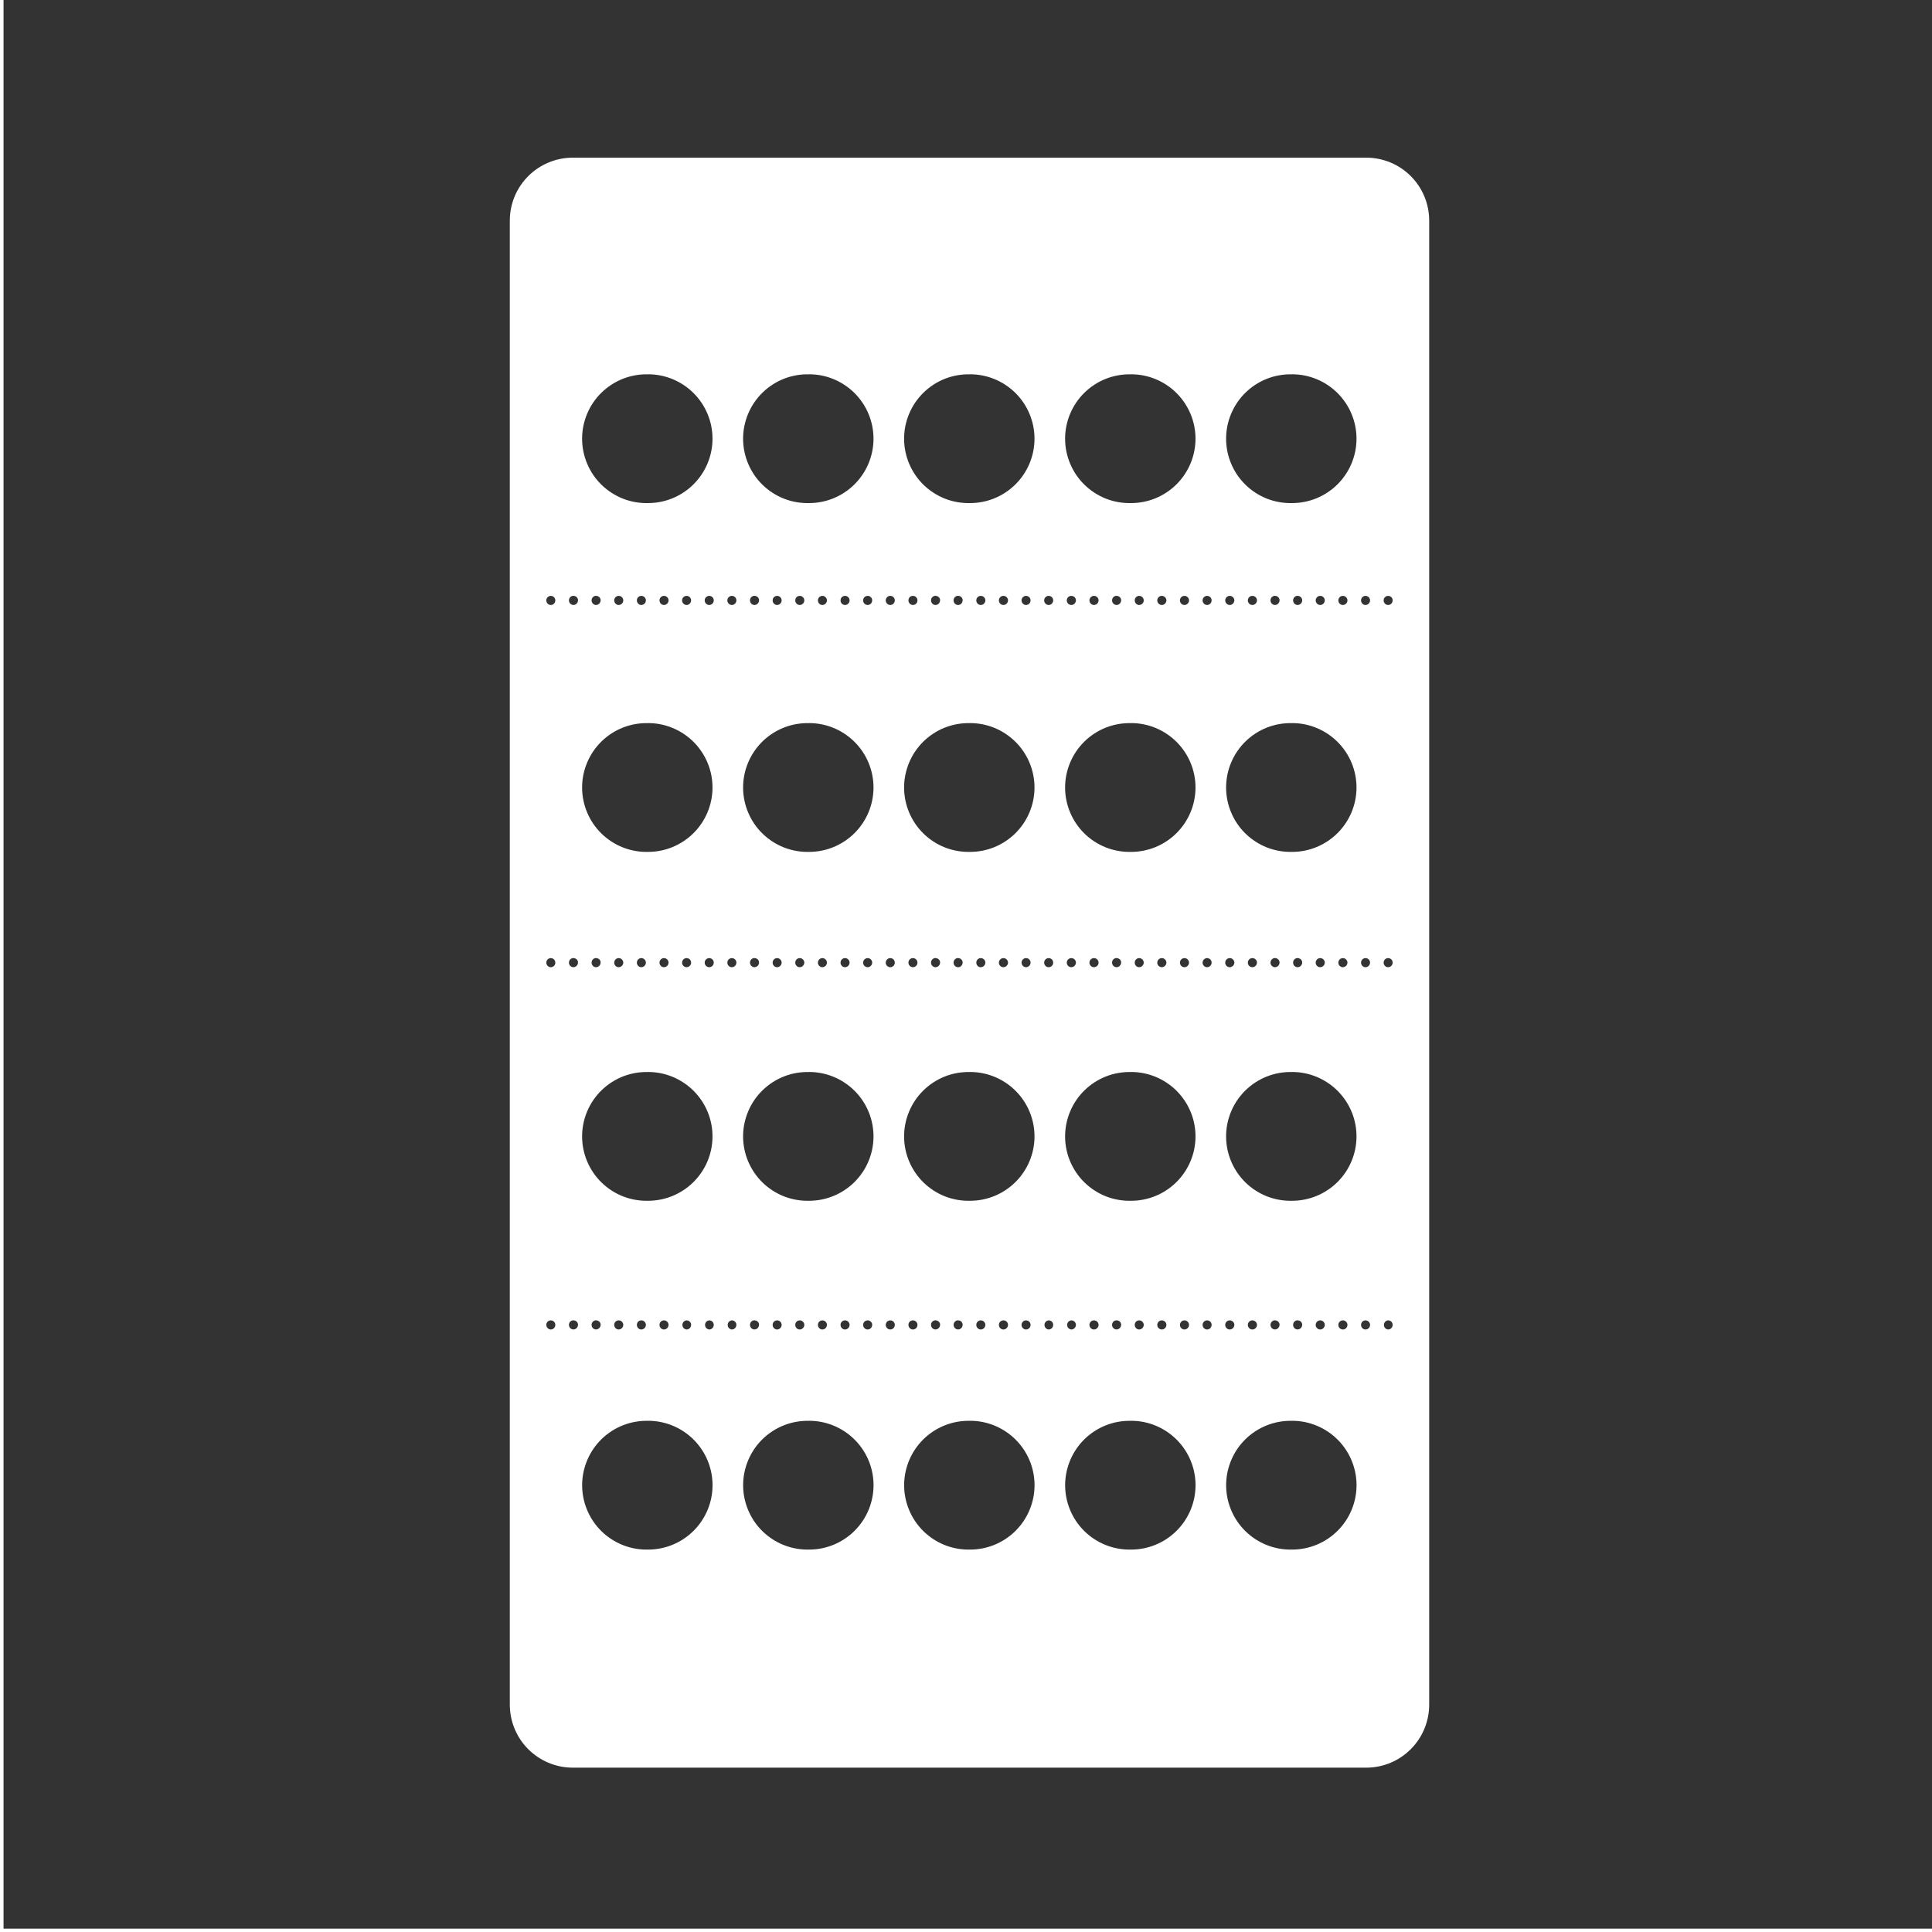 <svg width="48" height="48" viewBox="0 0 48 48" fill="none" xmlns="http://www.w3.org/2000/svg">
<path fill-rule="evenodd" clip-rule="evenodd" d="M0.088 -0.083V47.917H48.088V-0.083H0.088ZM14.235 3.917H33.94C34.81 3.917 35.508 4.616 35.508 5.485V42.347C35.508 43.217 34.809 43.917 33.94 43.917H14.235C13.365 43.917 12.666 43.217 12.666 42.347V5.485C12.666 4.616 13.366 3.917 14.235 3.917ZM16.102 9.3C15.889 9.295 15.676 9.332 15.477 9.41C15.279 9.488 15.098 9.605 14.945 9.754C14.792 9.903 14.671 10.081 14.588 10.278C14.505 10.475 14.462 10.686 14.462 10.899C14.462 11.113 14.505 11.324 14.588 11.521C14.671 11.718 14.792 11.896 14.945 12.045C15.098 12.194 15.279 12.311 15.477 12.389C15.676 12.467 15.889 12.504 16.102 12.499C16.526 12.499 16.933 12.33 17.233 12.03C17.533 11.73 17.702 11.323 17.702 10.899C17.702 10.475 17.533 10.068 17.233 9.768C16.933 9.468 16.526 9.299 16.102 9.299V9.3ZM20.102 9.3C19.889 9.295 19.676 9.332 19.477 9.41C19.279 9.488 19.098 9.605 18.945 9.754C18.792 9.903 18.671 10.081 18.588 10.278C18.505 10.475 18.462 10.686 18.462 10.899C18.462 11.113 18.505 11.324 18.588 11.521C18.671 11.718 18.792 11.896 18.945 12.045C19.098 12.194 19.279 12.311 19.477 12.389C19.676 12.467 19.889 12.504 20.102 12.499C20.526 12.499 20.933 12.33 21.233 12.03C21.533 11.73 21.702 11.323 21.702 10.899C21.702 10.475 21.533 10.068 21.233 9.768C20.933 9.468 20.526 9.299 20.102 9.299V9.3ZM24.102 9.3C23.889 9.295 23.676 9.332 23.477 9.41C23.279 9.488 23.098 9.605 22.945 9.754C22.792 9.903 22.671 10.081 22.588 10.278C22.505 10.475 22.462 10.686 22.462 10.899C22.462 11.113 22.505 11.324 22.588 11.521C22.671 11.718 22.792 11.896 22.945 12.045C23.098 12.194 23.279 12.311 23.477 12.389C23.676 12.467 23.889 12.504 24.102 12.499C24.526 12.499 24.933 12.33 25.233 12.03C25.533 11.73 25.702 11.323 25.702 10.899C25.702 10.475 25.533 10.068 25.233 9.768C24.933 9.468 24.526 9.299 24.102 9.299V9.3ZM28.102 9.3C27.889 9.295 27.676 9.332 27.477 9.41C27.279 9.488 27.098 9.605 26.945 9.754C26.792 9.903 26.671 10.081 26.588 10.278C26.505 10.475 26.462 10.686 26.462 10.899C26.462 11.113 26.505 11.324 26.588 11.521C26.671 11.718 26.792 11.896 26.945 12.045C27.098 12.194 27.279 12.311 27.477 12.389C27.676 12.467 27.889 12.504 28.102 12.499C28.526 12.499 28.933 12.33 29.233 12.03C29.533 11.73 29.702 11.323 29.702 10.899C29.702 10.475 29.533 10.068 29.233 9.768C28.933 9.468 28.526 9.299 28.102 9.299V9.3ZM32.102 9.3C31.889 9.295 31.676 9.332 31.477 9.41C31.279 9.488 31.098 9.605 30.945 9.754C30.792 9.903 30.671 10.081 30.588 10.278C30.505 10.475 30.462 10.686 30.462 10.899C30.462 11.113 30.505 11.324 30.588 11.521C30.671 11.718 30.792 11.896 30.945 12.045C31.098 12.194 31.279 12.311 31.477 12.389C31.676 12.467 31.889 12.504 32.102 12.499C32.526 12.499 32.933 12.33 33.233 12.03C33.533 11.73 33.702 11.323 33.702 10.899C33.702 10.475 33.533 10.068 33.233 9.768C32.933 9.468 32.526 9.299 32.102 9.299V9.3ZM14.247 14.802C14.217 14.803 14.188 14.815 14.167 14.836C14.146 14.858 14.135 14.887 14.135 14.917C14.135 14.978 14.185 15.03 14.247 15.031C14.277 15.03 14.305 15.018 14.326 14.997C14.348 14.976 14.36 14.947 14.36 14.917C14.361 14.911 14.361 14.904 14.36 14.898C14.355 14.871 14.342 14.847 14.321 14.83C14.3 14.813 14.274 14.804 14.247 14.804V14.802ZM14.809 14.802C14.794 14.802 14.78 14.805 14.766 14.811C14.752 14.817 14.74 14.826 14.73 14.836C14.719 14.847 14.711 14.86 14.706 14.874C14.7 14.887 14.698 14.902 14.698 14.917C14.698 14.979 14.748 15.031 14.809 15.031C14.839 15.03 14.867 15.018 14.888 14.997C14.909 14.976 14.921 14.947 14.922 14.917C14.922 14.911 14.922 14.904 14.922 14.898C14.918 14.871 14.904 14.847 14.883 14.83C14.862 14.813 14.836 14.804 14.809 14.804V14.802ZM18.745 14.802C18.715 14.803 18.686 14.815 18.665 14.836C18.644 14.858 18.633 14.887 18.633 14.917C18.633 14.978 18.683 15.03 18.745 15.031C18.775 15.03 18.803 15.018 18.824 14.997C18.846 14.976 18.858 14.947 18.858 14.917C18.859 14.911 18.859 14.904 18.858 14.898C18.854 14.871 18.84 14.847 18.819 14.83C18.798 14.813 18.772 14.804 18.745 14.804V14.802ZM23.243 14.802C23.213 14.803 23.184 14.815 23.163 14.836C23.142 14.858 23.131 14.887 23.131 14.917C23.131 14.978 23.181 15.03 23.243 15.031C23.273 15.03 23.301 15.018 23.322 14.997C23.343 14.976 23.355 14.947 23.356 14.917C23.357 14.911 23.357 14.904 23.356 14.898C23.352 14.871 23.338 14.847 23.317 14.83C23.296 14.813 23.27 14.804 23.243 14.804V14.802ZM23.805 14.802C23.775 14.802 23.745 14.814 23.724 14.835C23.703 14.857 23.691 14.886 23.691 14.916C23.691 14.947 23.703 14.976 23.724 14.998C23.745 15.019 23.775 15.031 23.805 15.031C23.866 15.031 23.915 14.978 23.916 14.917C23.917 14.911 23.917 14.904 23.916 14.898C23.912 14.872 23.899 14.848 23.879 14.83C23.858 14.813 23.833 14.804 23.806 14.804V14.802H23.805ZM27.741 14.802C27.711 14.803 27.682 14.815 27.661 14.836C27.64 14.858 27.629 14.887 27.629 14.917C27.629 14.978 27.679 15.03 27.741 15.031C27.771 15.03 27.799 15.018 27.82 14.997C27.841 14.976 27.854 14.947 27.854 14.917C27.855 14.911 27.855 14.904 27.854 14.898C27.849 14.871 27.836 14.847 27.815 14.83C27.794 14.813 27.768 14.804 27.741 14.804V14.802ZM31.676 14.802C31.646 14.803 31.618 14.815 31.597 14.837C31.576 14.858 31.565 14.887 31.565 14.917C31.565 14.978 31.615 15.03 31.676 15.031C31.706 15.03 31.735 15.018 31.756 14.997C31.777 14.976 31.79 14.947 31.79 14.917C31.791 14.911 31.791 14.904 31.79 14.898C31.785 14.871 31.771 14.847 31.75 14.83C31.73 14.812 31.703 14.803 31.676 14.804V14.802ZM32.239 14.802C32.224 14.802 32.209 14.805 32.196 14.811C32.182 14.817 32.169 14.825 32.159 14.836C32.149 14.847 32.14 14.86 32.135 14.873C32.129 14.887 32.127 14.902 32.127 14.917C32.127 14.979 32.177 15.031 32.239 15.031C32.269 15.03 32.297 15.018 32.318 14.997C32.34 14.976 32.352 14.947 32.352 14.917C32.353 14.911 32.353 14.904 32.352 14.898C32.347 14.871 32.334 14.847 32.313 14.83C32.292 14.813 32.266 14.804 32.239 14.804V14.802ZM13.684 14.804C13.669 14.804 13.655 14.807 13.641 14.813C13.628 14.819 13.615 14.827 13.605 14.838C13.595 14.848 13.587 14.86 13.581 14.874C13.576 14.888 13.573 14.902 13.573 14.917C13.573 14.978 13.623 15.03 13.684 15.031C13.714 15.031 13.743 15.019 13.764 14.997C13.785 14.976 13.797 14.947 13.797 14.917C13.797 14.887 13.785 14.858 13.764 14.837C13.743 14.816 13.714 14.804 13.684 14.804ZM15.372 14.804C15.357 14.804 15.342 14.807 15.329 14.812C15.315 14.818 15.303 14.826 15.292 14.837C15.282 14.847 15.274 14.86 15.268 14.874C15.262 14.887 15.26 14.902 15.26 14.917C15.26 14.979 15.31 15.031 15.372 15.031C15.402 15.03 15.43 15.018 15.451 14.997C15.473 14.976 15.485 14.947 15.485 14.917V14.91C15.483 14.881 15.47 14.854 15.449 14.835C15.428 14.815 15.401 14.804 15.372 14.804ZM15.934 14.804C15.919 14.804 15.905 14.807 15.891 14.813C15.877 14.818 15.865 14.827 15.855 14.837C15.845 14.848 15.836 14.86 15.831 14.874C15.825 14.888 15.823 14.902 15.823 14.917C15.823 14.979 15.873 15.031 15.934 15.031C15.964 15.03 15.992 15.018 16.013 14.997C16.035 14.976 16.047 14.947 16.047 14.917V14.91C16.045 14.881 16.032 14.854 16.011 14.835C15.99 14.815 15.963 14.804 15.934 14.804ZM16.497 14.804C16.482 14.804 16.468 14.807 16.454 14.812C16.44 14.818 16.428 14.826 16.417 14.837C16.407 14.847 16.398 14.86 16.393 14.874C16.387 14.887 16.385 14.902 16.385 14.917C16.385 14.979 16.435 15.031 16.497 15.031C16.527 15.03 16.555 15.018 16.576 14.997C16.598 14.976 16.61 14.947 16.61 14.917V14.91C16.608 14.881 16.595 14.854 16.574 14.835C16.553 14.815 16.526 14.804 16.497 14.804ZM17.057 14.804C17.042 14.804 17.028 14.807 17.014 14.813C17.001 14.819 16.988 14.827 16.978 14.838C16.968 14.848 16.96 14.86 16.954 14.874C16.949 14.888 16.946 14.902 16.946 14.917C16.946 14.978 16.996 15.03 17.057 15.031C17.087 15.031 17.116 15.019 17.137 14.997C17.158 14.976 17.17 14.947 17.17 14.917V14.91C17.169 14.881 17.156 14.854 17.135 14.834C17.114 14.815 17.086 14.804 17.057 14.804ZM17.62 14.804C17.605 14.804 17.591 14.807 17.577 14.813C17.563 14.818 17.551 14.827 17.541 14.837C17.53 14.848 17.522 14.86 17.516 14.874C17.511 14.887 17.508 14.902 17.508 14.917C17.508 14.978 17.558 15.03 17.62 15.031C17.65 15.031 17.679 15.019 17.7 14.997C17.721 14.976 17.733 14.947 17.733 14.917V14.91C17.732 14.881 17.719 14.854 17.698 14.834C17.677 14.815 17.649 14.804 17.62 14.804ZM18.182 14.804C18.167 14.804 18.153 14.807 18.139 14.813C18.126 14.819 18.113 14.827 18.103 14.838C18.093 14.848 18.085 14.86 18.079 14.874C18.074 14.888 18.071 14.902 18.071 14.917C18.071 14.978 18.121 15.03 18.182 15.031C18.212 15.031 18.241 15.019 18.262 14.997C18.283 14.976 18.295 14.947 18.295 14.917V14.91C18.294 14.881 18.281 14.854 18.26 14.834C18.239 14.815 18.211 14.804 18.182 14.804ZM19.307 14.804C19.292 14.804 19.278 14.807 19.264 14.813C19.25 14.818 19.238 14.827 19.228 14.837C19.218 14.848 19.209 14.86 19.204 14.874C19.198 14.888 19.196 14.902 19.196 14.917C19.196 14.979 19.246 15.031 19.307 15.031C19.337 15.03 19.365 15.018 19.386 14.997C19.407 14.976 19.419 14.947 19.42 14.917V14.91C19.418 14.881 19.405 14.854 19.384 14.835C19.363 14.815 19.336 14.804 19.307 14.804ZM19.87 14.804C19.855 14.804 19.84 14.807 19.827 14.812C19.813 14.818 19.801 14.826 19.79 14.837C19.78 14.847 19.771 14.86 19.766 14.874C19.761 14.887 19.758 14.902 19.758 14.917C19.758 14.979 19.808 15.031 19.87 15.031C19.9 15.03 19.928 15.018 19.949 14.997C19.971 14.976 19.983 14.947 19.983 14.917V14.91C19.981 14.881 19.968 14.854 19.947 14.835C19.926 14.815 19.899 14.804 19.87 14.804ZM20.432 14.804C20.417 14.804 20.403 14.807 20.389 14.813C20.375 14.818 20.363 14.827 20.353 14.837C20.343 14.848 20.334 14.86 20.329 14.874C20.323 14.888 20.321 14.902 20.321 14.917C20.321 14.979 20.371 15.031 20.432 15.031C20.462 15.03 20.49 15.018 20.511 14.997C20.532 14.976 20.544 14.947 20.545 14.917V14.91C20.543 14.881 20.53 14.854 20.509 14.835C20.488 14.815 20.461 14.804 20.432 14.804ZM20.995 14.804C20.98 14.804 20.965 14.807 20.952 14.812C20.938 14.818 20.926 14.826 20.915 14.837C20.905 14.847 20.896 14.86 20.891 14.874C20.886 14.887 20.883 14.902 20.883 14.917C20.883 14.979 20.933 15.031 20.995 15.031C21.025 15.03 21.053 15.018 21.074 14.997C21.096 14.976 21.108 14.947 21.108 14.917V14.91C21.106 14.881 21.093 14.854 21.072 14.835C21.051 14.815 21.024 14.804 20.995 14.804ZM21.555 14.804C21.525 14.805 21.497 14.817 21.476 14.838C21.456 14.859 21.444 14.887 21.444 14.917C21.444 14.978 21.494 15.03 21.555 15.031C21.57 15.031 21.585 15.028 21.599 15.022C21.613 15.017 21.625 15.008 21.636 14.998C21.646 14.987 21.655 14.974 21.66 14.961C21.666 14.947 21.669 14.932 21.669 14.917V14.91C21.668 14.881 21.655 14.854 21.633 14.834C21.612 14.814 21.584 14.803 21.555 14.804ZM22.118 14.804C22.088 14.804 22.06 14.816 22.039 14.837C22.018 14.859 22.006 14.887 22.006 14.917C22.006 14.978 22.056 15.03 22.118 15.031C22.148 15.031 22.177 15.019 22.198 14.997C22.219 14.976 22.231 14.947 22.231 14.917V14.91C22.23 14.881 22.217 14.854 22.196 14.834C22.175 14.815 22.147 14.804 22.118 14.804ZM22.68 14.804C22.665 14.804 22.651 14.807 22.637 14.813C22.624 14.818 22.611 14.827 22.601 14.837C22.591 14.848 22.583 14.86 22.578 14.874C22.572 14.888 22.57 14.902 22.57 14.917C22.571 14.978 22.619 15.03 22.68 15.031C22.71 15.031 22.739 15.019 22.761 14.998C22.782 14.976 22.794 14.947 22.794 14.917C22.794 14.902 22.791 14.887 22.785 14.873C22.78 14.86 22.771 14.847 22.761 14.837C22.75 14.826 22.737 14.818 22.724 14.812C22.71 14.807 22.695 14.804 22.68 14.804ZM24.368 14.804C24.353 14.804 24.338 14.807 24.325 14.812C24.311 14.818 24.299 14.826 24.288 14.837C24.278 14.847 24.27 14.86 24.264 14.874C24.259 14.887 24.256 14.902 24.256 14.917C24.256 14.979 24.306 15.031 24.368 15.031C24.398 15.03 24.426 15.018 24.447 14.997C24.468 14.976 24.48 14.947 24.481 14.917V14.91C24.479 14.881 24.466 14.854 24.445 14.835C24.424 14.815 24.397 14.804 24.368 14.804ZM24.93 14.804C24.9 14.804 24.871 14.816 24.85 14.837C24.829 14.858 24.817 14.887 24.817 14.917C24.817 14.979 24.868 15.031 24.93 15.031C24.96 15.03 24.989 15.018 25.01 14.997C25.031 14.976 25.044 14.947 25.044 14.917V14.91C25.042 14.881 25.029 14.854 25.008 14.835C24.987 14.815 24.959 14.804 24.93 14.804ZM25.49 14.804C25.46 14.805 25.432 14.817 25.412 14.838C25.391 14.859 25.38 14.887 25.38 14.917C25.38 14.978 25.43 15.03 25.49 15.031C25.52 15.031 25.549 15.019 25.571 14.998C25.592 14.976 25.604 14.947 25.604 14.917V14.91C25.602 14.881 25.59 14.854 25.569 14.834C25.548 14.815 25.52 14.804 25.491 14.804H25.49ZM26.053 14.804C26.038 14.804 26.024 14.807 26.01 14.813C25.997 14.819 25.984 14.827 25.974 14.838C25.964 14.848 25.956 14.86 25.95 14.874C25.945 14.888 25.942 14.902 25.942 14.917C25.942 14.978 25.992 15.03 26.053 15.031C26.083 15.031 26.112 15.019 26.133 14.997C26.154 14.976 26.166 14.947 26.166 14.917V14.91C26.165 14.881 26.152 14.854 26.131 14.834C26.11 14.815 26.082 14.804 26.053 14.804ZM26.616 14.804C26.601 14.804 26.587 14.807 26.573 14.813C26.559 14.818 26.547 14.827 26.537 14.837C26.526 14.848 26.518 14.86 26.512 14.874C26.507 14.887 26.504 14.902 26.504 14.917C26.504 14.978 26.554 15.03 26.616 15.031C26.646 15.031 26.675 15.019 26.697 14.997C26.718 14.976 26.73 14.947 26.731 14.917V14.91C26.729 14.881 26.716 14.854 26.695 14.834C26.673 14.815 26.645 14.804 26.616 14.804ZM27.178 14.804C27.163 14.804 27.149 14.807 27.135 14.813C27.122 14.819 27.109 14.827 27.099 14.838C27.089 14.848 27.081 14.86 27.075 14.874C27.07 14.888 27.067 14.902 27.067 14.917C27.067 14.978 27.117 15.03 27.178 15.031C27.208 15.031 27.238 15.019 27.259 14.998C27.281 14.976 27.294 14.947 27.294 14.917C27.294 14.902 27.291 14.887 27.285 14.873C27.279 14.859 27.27 14.847 27.26 14.836C27.249 14.826 27.236 14.818 27.222 14.812C27.208 14.806 27.193 14.804 27.178 14.804ZM28.303 14.804C28.288 14.804 28.274 14.807 28.26 14.813C28.247 14.818 28.234 14.827 28.224 14.837C28.213 14.848 28.205 14.86 28.2 14.874C28.194 14.888 28.192 14.902 28.192 14.917C28.192 14.979 28.242 15.031 28.303 15.031C28.333 15.03 28.361 15.018 28.382 14.997C28.404 14.976 28.416 14.947 28.416 14.917V14.91C28.414 14.881 28.401 14.854 28.38 14.835C28.359 14.815 28.332 14.804 28.303 14.804ZM28.866 14.804C28.851 14.804 28.836 14.807 28.823 14.812C28.809 14.818 28.796 14.826 28.785 14.837C28.775 14.847 28.767 14.86 28.761 14.873C28.755 14.887 28.752 14.902 28.752 14.917C28.752 14.979 28.804 15.031 28.866 15.031C28.896 15.03 28.924 15.018 28.945 14.997C28.966 14.976 28.979 14.947 28.979 14.917V14.91C28.977 14.881 28.964 14.854 28.943 14.835C28.922 14.815 28.895 14.804 28.866 14.804ZM29.428 14.804C29.398 14.804 29.369 14.816 29.348 14.837C29.327 14.858 29.315 14.887 29.315 14.917C29.315 14.979 29.366 15.031 29.428 15.031C29.458 15.03 29.486 15.018 29.507 14.997C29.529 14.976 29.541 14.947 29.541 14.917V14.91C29.539 14.881 29.526 14.854 29.505 14.835C29.484 14.815 29.457 14.804 29.428 14.804ZM29.988 14.804C29.959 14.805 29.931 14.817 29.91 14.838C29.89 14.859 29.878 14.887 29.878 14.917C29.878 14.978 29.928 15.03 29.988 15.031C30.018 15.031 30.047 15.019 30.069 14.998C30.09 14.976 30.102 14.947 30.102 14.917V14.91C30.101 14.881 30.088 14.854 30.067 14.834C30.046 14.815 30.018 14.804 29.989 14.804H29.988ZM30.551 14.804C30.521 14.805 30.493 14.817 30.472 14.838C30.452 14.859 30.44 14.887 30.44 14.917C30.44 14.978 30.49 15.03 30.551 15.031C30.581 15.031 30.611 15.019 30.632 14.998C30.654 14.976 30.666 14.947 30.667 14.917V14.91C30.665 14.881 30.652 14.854 30.63 14.834C30.609 14.814 30.58 14.803 30.551 14.804ZM31.114 14.804C31.084 14.804 31.056 14.816 31.035 14.837C31.014 14.859 31.002 14.887 31.002 14.917C31.002 14.978 31.052 15.03 31.114 15.031C31.144 15.031 31.173 15.019 31.195 14.997C31.216 14.976 31.229 14.947 31.229 14.917V14.91C31.227 14.881 31.214 14.854 31.193 14.834C31.171 14.815 31.143 14.804 31.114 14.804ZM32.801 14.804C32.771 14.804 32.742 14.816 32.721 14.837C32.7 14.858 32.688 14.887 32.688 14.917C32.688 14.979 32.739 15.031 32.801 15.031C32.831 15.03 32.859 15.018 32.88 14.997C32.901 14.976 32.913 14.947 32.914 14.917V14.91C32.912 14.881 32.899 14.854 32.878 14.835C32.857 14.815 32.83 14.804 32.801 14.804ZM33.364 14.804C33.334 14.804 33.305 14.816 33.284 14.837C33.263 14.858 33.251 14.887 33.251 14.917C33.251 14.979 33.301 15.031 33.364 15.031C33.394 15.03 33.422 15.018 33.443 14.997C33.465 14.976 33.477 14.947 33.477 14.917V14.91C33.475 14.881 33.462 14.854 33.441 14.835C33.42 14.815 33.393 14.804 33.364 14.804ZM33.926 14.804C33.911 14.804 33.897 14.807 33.883 14.813C33.87 14.818 33.857 14.827 33.847 14.837C33.837 14.848 33.828 14.86 33.823 14.874C33.817 14.888 33.815 14.902 33.815 14.917C33.815 14.979 33.865 15.031 33.926 15.031C33.956 15.03 33.984 15.018 34.005 14.997C34.026 14.976 34.038 14.947 34.039 14.917V14.91C34.037 14.881 34.024 14.854 34.003 14.835C33.982 14.815 33.955 14.804 33.926 14.804ZM34.486 14.804C34.456 14.805 34.428 14.817 34.408 14.838C34.387 14.859 34.376 14.887 34.376 14.917C34.376 14.978 34.426 15.03 34.486 15.031C34.516 15.031 34.545 15.019 34.567 14.998C34.588 14.976 34.6 14.947 34.6 14.917V14.91C34.599 14.881 34.586 14.854 34.565 14.834C34.544 14.815 34.516 14.804 34.487 14.804H34.486ZM16.102 17.966C15.889 17.961 15.676 17.998 15.477 18.076C15.279 18.154 15.098 18.271 14.945 18.42C14.792 18.569 14.671 18.747 14.588 18.944C14.505 19.141 14.462 19.352 14.462 19.566C14.462 19.779 14.505 19.99 14.588 20.187C14.671 20.384 14.792 20.562 14.945 20.711C15.098 20.86 15.279 20.977 15.477 21.055C15.676 21.133 15.889 21.17 16.102 21.165C16.526 21.165 16.933 20.996 17.233 20.696C17.533 20.396 17.702 19.989 17.702 19.565C17.702 19.141 17.533 18.734 17.233 18.434C16.933 18.134 16.526 17.965 16.102 17.965V17.966ZM20.102 17.966C19.889 17.961 19.676 17.998 19.477 18.076C19.279 18.154 19.098 18.271 18.945 18.42C18.792 18.569 18.671 18.747 18.588 18.944C18.505 19.141 18.462 19.352 18.462 19.566C18.462 19.779 18.505 19.99 18.588 20.187C18.671 20.384 18.792 20.562 18.945 20.711C19.098 20.86 19.279 20.977 19.477 21.055C19.676 21.133 19.889 21.17 20.102 21.165C20.526 21.165 20.933 20.996 21.233 20.696C21.533 20.396 21.702 19.989 21.702 19.565C21.702 19.141 21.533 18.734 21.233 18.434C20.933 18.134 20.526 17.965 20.102 17.965V17.966ZM24.102 17.966C23.889 17.961 23.676 17.998 23.477 18.076C23.279 18.154 23.098 18.271 22.945 18.42C22.792 18.569 22.671 18.747 22.588 18.944C22.505 19.141 22.462 19.352 22.462 19.566C22.462 19.779 22.505 19.99 22.588 20.187C22.671 20.384 22.792 20.562 22.945 20.711C23.098 20.86 23.279 20.977 23.477 21.055C23.676 21.133 23.889 21.17 24.102 21.165C24.526 21.165 24.933 20.996 25.233 20.696C25.533 20.396 25.702 19.989 25.702 19.565C25.702 19.141 25.533 18.734 25.233 18.434C24.933 18.134 24.526 17.965 24.102 17.965V17.966ZM28.102 17.966C27.889 17.961 27.676 17.998 27.477 18.076C27.279 18.154 27.098 18.271 26.945 18.42C26.792 18.569 26.671 18.747 26.588 18.944C26.505 19.141 26.462 19.352 26.462 19.566C26.462 19.779 26.505 19.99 26.588 20.187C26.671 20.384 26.792 20.562 26.945 20.711C27.098 20.86 27.279 20.977 27.477 21.055C27.676 21.133 27.889 21.17 28.102 21.165C28.526 21.165 28.933 20.996 29.233 20.696C29.533 20.396 29.702 19.989 29.702 19.565C29.702 19.141 29.533 18.734 29.233 18.434C28.933 18.134 28.526 17.965 28.102 17.965V17.966ZM32.102 17.966C31.889 17.961 31.676 17.998 31.477 18.076C31.279 18.154 31.098 18.271 30.945 18.42C30.792 18.569 30.671 18.747 30.588 18.944C30.505 19.141 30.462 19.352 30.462 19.566C30.462 19.779 30.505 19.99 30.588 20.187C30.671 20.384 30.792 20.562 30.945 20.711C31.098 20.86 31.279 20.977 31.477 21.055C31.676 21.133 31.889 21.17 32.102 21.165C32.526 21.165 32.933 20.996 33.233 20.696C33.533 20.396 33.702 19.989 33.702 19.565C33.702 19.141 33.533 18.734 33.233 18.434C32.933 18.134 32.526 17.965 32.102 17.965V17.966ZM14.247 23.802C14.217 23.802 14.188 23.815 14.167 23.836C14.146 23.858 14.135 23.887 14.135 23.917C14.135 23.978 14.185 24.03 14.247 24.03C14.277 24.029 14.305 24.017 14.326 23.996C14.347 23.975 14.359 23.947 14.36 23.917C14.361 23.911 14.361 23.904 14.36 23.898C14.355 23.871 14.342 23.847 14.321 23.83C14.3 23.813 14.274 23.804 14.247 23.804V23.802ZM14.809 23.802C14.794 23.802 14.78 23.805 14.766 23.811C14.752 23.817 14.74 23.826 14.73 23.837C14.719 23.847 14.711 23.86 14.706 23.874C14.7 23.887 14.698 23.902 14.698 23.917C14.698 23.979 14.748 24.031 14.809 24.03C14.839 24.029 14.867 24.017 14.888 23.996C14.909 23.975 14.921 23.947 14.922 23.917C14.922 23.911 14.922 23.904 14.922 23.898C14.918 23.871 14.904 23.847 14.883 23.83C14.862 23.813 14.836 23.804 14.809 23.804V23.802ZM18.745 23.802C18.715 23.802 18.686 23.815 18.665 23.836C18.644 23.858 18.633 23.887 18.633 23.917C18.633 23.978 18.683 24.03 18.745 24.03C18.775 24.029 18.803 24.017 18.824 23.996C18.845 23.975 18.857 23.947 18.858 23.917C18.859 23.911 18.859 23.904 18.858 23.898C18.854 23.871 18.84 23.847 18.819 23.83C18.798 23.813 18.772 23.804 18.745 23.804V23.802ZM23.243 23.802C23.213 23.802 23.184 23.815 23.163 23.836C23.142 23.858 23.131 23.887 23.131 23.917C23.131 23.978 23.181 24.03 23.243 24.03C23.273 24.029 23.301 24.017 23.322 23.996C23.343 23.975 23.355 23.947 23.356 23.917C23.357 23.911 23.357 23.904 23.356 23.898C23.352 23.871 23.338 23.847 23.317 23.83C23.296 23.813 23.27 23.804 23.243 23.804V23.802ZM23.805 23.802C23.775 23.802 23.745 23.814 23.724 23.835C23.703 23.857 23.691 23.886 23.691 23.916C23.691 23.947 23.703 23.976 23.724 23.997C23.745 24.019 23.775 24.031 23.805 24.031C23.866 24.031 23.915 23.978 23.916 23.917C23.917 23.911 23.917 23.904 23.916 23.898C23.912 23.872 23.899 23.848 23.878 23.831C23.858 23.813 23.833 23.804 23.806 23.804V23.802H23.805ZM27.741 23.802C27.711 23.802 27.682 23.815 27.661 23.836C27.64 23.858 27.629 23.887 27.629 23.917C27.629 23.978 27.679 24.03 27.741 24.03C27.771 24.029 27.799 24.017 27.82 23.996C27.841 23.975 27.853 23.947 27.854 23.917C27.855 23.911 27.855 23.904 27.854 23.898C27.849 23.871 27.836 23.847 27.815 23.83C27.794 23.813 27.768 23.804 27.741 23.804V23.802ZM31.676 23.802C31.646 23.803 31.618 23.815 31.597 23.837C31.576 23.858 31.565 23.887 31.565 23.917C31.565 23.978 31.615 24.03 31.676 24.03C31.706 24.029 31.735 24.017 31.756 23.996C31.777 23.975 31.789 23.947 31.79 23.917C31.791 23.911 31.791 23.904 31.79 23.898C31.785 23.871 31.771 23.847 31.75 23.83C31.73 23.812 31.703 23.803 31.676 23.804V23.802ZM32.239 23.802C32.224 23.802 32.209 23.805 32.196 23.811C32.182 23.817 32.169 23.826 32.159 23.836C32.149 23.847 32.14 23.86 32.135 23.873C32.129 23.887 32.127 23.902 32.127 23.917C32.127 23.979 32.177 24.031 32.239 24.03C32.269 24.029 32.297 24.017 32.318 23.996C32.339 23.975 32.351 23.947 32.352 23.917C32.353 23.911 32.353 23.904 32.352 23.898C32.347 23.871 32.334 23.847 32.313 23.83C32.292 23.813 32.266 23.804 32.239 23.804V23.802ZM13.684 23.804C13.669 23.804 13.655 23.807 13.641 23.813C13.628 23.819 13.615 23.827 13.605 23.837C13.595 23.848 13.587 23.86 13.581 23.874C13.576 23.888 13.573 23.902 13.573 23.917C13.573 23.978 13.623 24.03 13.684 24.03C13.714 24.03 13.742 24.018 13.764 23.997C13.785 23.976 13.797 23.947 13.797 23.917C13.797 23.887 13.785 23.858 13.764 23.837C13.743 23.816 13.714 23.804 13.684 23.804ZM15.372 23.804C15.357 23.804 15.342 23.807 15.329 23.812C15.315 23.818 15.303 23.826 15.292 23.837C15.282 23.847 15.274 23.86 15.268 23.874C15.262 23.887 15.26 23.902 15.26 23.917C15.26 23.979 15.31 24.031 15.372 24.03C15.402 24.029 15.43 24.017 15.451 23.996C15.472 23.975 15.484 23.947 15.485 23.917V23.91C15.483 23.881 15.47 23.855 15.449 23.835C15.428 23.815 15.401 23.804 15.372 23.804ZM15.934 23.804C15.919 23.804 15.905 23.807 15.891 23.813C15.877 23.818 15.865 23.827 15.855 23.837C15.845 23.848 15.836 23.86 15.831 23.874C15.825 23.888 15.823 23.902 15.823 23.917C15.823 23.979 15.873 24.031 15.934 24.03C15.964 24.029 15.992 24.017 16.013 23.996C16.034 23.975 16.046 23.947 16.047 23.917V23.91C16.045 23.881 16.032 23.855 16.011 23.835C15.99 23.815 15.963 23.804 15.934 23.804ZM16.497 23.804C16.482 23.804 16.468 23.807 16.454 23.812C16.44 23.818 16.428 23.826 16.417 23.837C16.407 23.847 16.398 23.86 16.393 23.874C16.387 23.887 16.385 23.902 16.385 23.917C16.385 23.979 16.435 24.031 16.497 24.03C16.527 24.029 16.555 24.017 16.576 23.996C16.597 23.975 16.609 23.947 16.61 23.917V23.91C16.608 23.881 16.595 23.855 16.574 23.835C16.553 23.815 16.526 23.804 16.497 23.804ZM17.057 23.804C17.042 23.804 17.028 23.807 17.014 23.813C17.001 23.819 16.988 23.827 16.978 23.837C16.968 23.848 16.96 23.86 16.954 23.874C16.949 23.888 16.946 23.902 16.946 23.917C16.946 23.978 16.996 24.03 17.057 24.03C17.087 24.03 17.116 24.018 17.137 23.997C17.158 23.976 17.17 23.947 17.17 23.917V23.91C17.169 23.881 17.156 23.854 17.135 23.834C17.114 23.815 17.086 23.804 17.057 23.804ZM17.62 23.804C17.605 23.804 17.591 23.807 17.577 23.813C17.563 23.818 17.551 23.827 17.541 23.837C17.53 23.848 17.522 23.86 17.516 23.874C17.511 23.887 17.508 23.902 17.508 23.917C17.508 23.978 17.558 24.03 17.62 24.03C17.65 24.03 17.678 24.018 17.7 23.997C17.721 23.976 17.733 23.947 17.733 23.917V23.91C17.732 23.881 17.719 23.854 17.698 23.834C17.677 23.815 17.649 23.804 17.62 23.804ZM18.182 23.804C18.167 23.804 18.153 23.807 18.139 23.813C18.126 23.819 18.113 23.827 18.103 23.837C18.093 23.848 18.085 23.86 18.079 23.874C18.074 23.888 18.071 23.902 18.071 23.917C18.071 23.978 18.121 24.03 18.182 24.03C18.212 24.03 18.241 24.018 18.262 23.997C18.283 23.976 18.295 23.947 18.295 23.917V23.91C18.294 23.881 18.281 23.854 18.26 23.834C18.239 23.815 18.211 23.804 18.182 23.804ZM19.307 23.804C19.292 23.804 19.278 23.807 19.264 23.813C19.25 23.818 19.238 23.827 19.228 23.837C19.218 23.848 19.209 23.86 19.204 23.874C19.198 23.888 19.196 23.902 19.196 23.917C19.196 23.979 19.246 24.031 19.307 24.03C19.337 24.029 19.365 24.017 19.386 23.996C19.407 23.975 19.419 23.947 19.42 23.917V23.91C19.418 23.881 19.405 23.855 19.384 23.835C19.363 23.815 19.336 23.804 19.307 23.804ZM19.87 23.804C19.855 23.804 19.84 23.807 19.827 23.812C19.813 23.818 19.801 23.826 19.79 23.837C19.78 23.847 19.771 23.86 19.766 23.874C19.761 23.887 19.758 23.902 19.758 23.917C19.758 23.979 19.808 24.031 19.87 24.03C19.9 24.029 19.928 24.017 19.949 23.996C19.97 23.975 19.982 23.947 19.983 23.917V23.91C19.981 23.881 19.968 23.855 19.947 23.835C19.926 23.815 19.899 23.804 19.87 23.804ZM20.432 23.804C20.417 23.804 20.403 23.807 20.389 23.813C20.375 23.818 20.363 23.827 20.353 23.837C20.343 23.848 20.334 23.86 20.329 23.874C20.323 23.888 20.321 23.902 20.321 23.917C20.321 23.979 20.371 24.031 20.432 24.03C20.462 24.029 20.49 24.017 20.511 23.996C20.532 23.975 20.544 23.947 20.545 23.917V23.91C20.543 23.881 20.53 23.855 20.509 23.835C20.488 23.815 20.461 23.804 20.432 23.804ZM20.995 23.804C20.98 23.804 20.965 23.807 20.952 23.812C20.938 23.818 20.926 23.826 20.915 23.837C20.905 23.847 20.896 23.86 20.891 23.874C20.886 23.887 20.883 23.902 20.883 23.917C20.883 23.979 20.933 24.031 20.995 24.03C21.025 24.029 21.053 24.017 21.074 23.996C21.095 23.975 21.107 23.947 21.108 23.917V23.91C21.106 23.881 21.093 23.855 21.072 23.835C21.051 23.815 21.024 23.804 20.995 23.804ZM21.555 23.804C21.525 23.805 21.497 23.817 21.476 23.838C21.456 23.859 21.444 23.887 21.444 23.917C21.444 23.978 21.494 24.03 21.555 24.03C21.585 24.03 21.614 24.018 21.635 23.997C21.657 23.976 21.669 23.947 21.669 23.917V23.91C21.668 23.881 21.655 23.854 21.633 23.834C21.612 23.814 21.584 23.803 21.555 23.804ZM22.118 23.804C22.088 23.804 22.06 23.816 22.039 23.837C22.018 23.859 22.006 23.887 22.006 23.917C22.006 23.978 22.056 24.03 22.118 24.03C22.148 24.03 22.177 24.018 22.198 23.997C22.219 23.976 22.231 23.947 22.231 23.917V23.91C22.23 23.881 22.217 23.854 22.196 23.834C22.175 23.815 22.147 23.804 22.118 23.804ZM22.68 23.804C22.665 23.804 22.651 23.807 22.637 23.813C22.624 23.818 22.611 23.827 22.601 23.837C22.591 23.848 22.583 23.86 22.578 23.874C22.572 23.888 22.57 23.902 22.57 23.917C22.571 23.978 22.619 24.03 22.68 24.03C22.71 24.03 22.739 24.018 22.76 23.997C22.782 23.976 22.794 23.947 22.794 23.917C22.794 23.902 22.791 23.887 22.785 23.873C22.78 23.86 22.771 23.847 22.761 23.837C22.75 23.826 22.737 23.818 22.724 23.812C22.71 23.807 22.695 23.804 22.68 23.804ZM24.368 23.804C24.353 23.804 24.338 23.807 24.325 23.812C24.311 23.818 24.299 23.826 24.288 23.837C24.278 23.847 24.27 23.86 24.264 23.874C24.259 23.887 24.256 23.902 24.256 23.917C24.256 23.979 24.306 24.031 24.368 24.03C24.398 24.029 24.426 24.017 24.447 23.996C24.468 23.975 24.48 23.947 24.481 23.917V23.91C24.479 23.881 24.466 23.855 24.445 23.835C24.424 23.815 24.397 23.804 24.368 23.804ZM24.93 23.804C24.9 23.804 24.871 23.816 24.85 23.837C24.829 23.858 24.817 23.887 24.817 23.917C24.817 23.979 24.868 24.031 24.93 24.03C24.96 24.029 24.988 24.017 25.01 23.996C25.031 23.975 25.043 23.947 25.044 23.917V23.91C25.042 23.881 25.029 23.854 25.008 23.834C24.987 23.815 24.959 23.804 24.93 23.804ZM25.49 23.804C25.46 23.805 25.432 23.817 25.412 23.838C25.391 23.859 25.38 23.887 25.38 23.917C25.38 23.978 25.43 24.03 25.49 24.03C25.52 24.03 25.549 24.018 25.57 23.997C25.592 23.976 25.604 23.947 25.604 23.917V23.91C25.602 23.881 25.59 23.854 25.569 23.834C25.548 23.815 25.52 23.804 25.491 23.804H25.49ZM26.053 23.804C26.038 23.804 26.024 23.807 26.01 23.813C25.997 23.819 25.984 23.827 25.974 23.837C25.964 23.848 25.956 23.86 25.95 23.874C25.945 23.888 25.942 23.902 25.942 23.917C25.942 23.978 25.992 24.03 26.053 24.03C26.083 24.03 26.111 24.018 26.133 23.997C26.154 23.976 26.166 23.947 26.166 23.917V23.91C26.165 23.881 26.152 23.854 26.131 23.834C26.11 23.815 26.082 23.804 26.053 23.804ZM26.616 23.804C26.601 23.804 26.587 23.807 26.573 23.813C26.559 23.818 26.547 23.827 26.537 23.837C26.526 23.848 26.518 23.86 26.512 23.874C26.507 23.887 26.504 23.902 26.504 23.917C26.504 23.978 26.554 24.03 26.616 24.03C26.646 24.03 26.675 24.018 26.696 23.997C26.718 23.976 26.73 23.947 26.731 23.917V23.91C26.729 23.881 26.716 23.854 26.695 23.834C26.673 23.814 26.645 23.804 26.616 23.804ZM27.178 23.804C27.163 23.804 27.149 23.807 27.135 23.813C27.122 23.819 27.109 23.827 27.099 23.837C27.089 23.848 27.081 23.86 27.075 23.874C27.07 23.888 27.067 23.902 27.067 23.917C27.067 23.978 27.117 24.03 27.178 24.03C27.208 24.03 27.237 24.018 27.259 23.997C27.281 23.976 27.293 23.947 27.294 23.917C27.294 23.902 27.291 23.887 27.285 23.873C27.279 23.859 27.27 23.847 27.26 23.836C27.249 23.826 27.236 23.817 27.222 23.812C27.208 23.806 27.193 23.804 27.178 23.804ZM28.303 23.804C28.288 23.804 28.274 23.807 28.26 23.813C28.247 23.818 28.234 23.827 28.224 23.837C28.213 23.848 28.205 23.86 28.2 23.874C28.194 23.888 28.192 23.902 28.192 23.917C28.192 23.979 28.242 24.031 28.303 24.03C28.333 24.029 28.361 24.017 28.382 23.996C28.403 23.975 28.415 23.947 28.416 23.917V23.91C28.414 23.881 28.401 23.855 28.38 23.835C28.359 23.815 28.332 23.804 28.303 23.804ZM28.866 23.804C28.851 23.804 28.836 23.807 28.823 23.812C28.809 23.818 28.796 23.826 28.785 23.837C28.775 23.847 28.767 23.86 28.761 23.873C28.755 23.887 28.752 23.902 28.752 23.917C28.752 23.979 28.804 24.031 28.866 24.03C28.896 24.029 28.924 24.017 28.945 23.996C28.966 23.975 28.978 23.947 28.979 23.917V23.91C28.977 23.881 28.964 23.855 28.943 23.835C28.922 23.815 28.895 23.804 28.866 23.804ZM29.428 23.804C29.398 23.804 29.369 23.816 29.348 23.837C29.327 23.858 29.315 23.887 29.315 23.917C29.315 23.979 29.366 24.031 29.428 24.03C29.458 24.029 29.486 24.017 29.507 23.996C29.528 23.975 29.54 23.947 29.541 23.917V23.91C29.539 23.881 29.526 23.855 29.505 23.835C29.484 23.815 29.457 23.804 29.428 23.804ZM29.988 23.804C29.959 23.805 29.931 23.817 29.91 23.838C29.89 23.859 29.878 23.887 29.878 23.917C29.878 23.978 29.928 24.03 29.988 24.03C30.018 24.03 30.047 24.018 30.068 23.997C30.09 23.976 30.102 23.947 30.102 23.917V23.91C30.101 23.881 30.088 23.854 30.067 23.834C30.046 23.815 30.018 23.804 29.989 23.804H29.988ZM30.551 23.804C30.521 23.805 30.493 23.817 30.472 23.838C30.452 23.859 30.44 23.887 30.44 23.917C30.44 23.978 30.49 24.03 30.551 24.03C30.581 24.03 30.61 24.018 30.632 23.997C30.654 23.976 30.666 23.947 30.667 23.917V23.91C30.665 23.881 30.652 23.854 30.63 23.834C30.609 23.814 30.58 23.803 30.551 23.804ZM31.114 23.804C31.084 23.804 31.056 23.816 31.035 23.837C31.014 23.859 31.002 23.887 31.002 23.917C31.002 23.978 31.052 24.03 31.114 24.03C31.144 24.03 31.173 24.018 31.194 23.997C31.216 23.976 31.228 23.947 31.229 23.917V23.91C31.227 23.881 31.214 23.854 31.193 23.834C31.171 23.814 31.143 23.804 31.114 23.804ZM32.801 23.804C32.771 23.804 32.742 23.816 32.721 23.837C32.7 23.858 32.688 23.887 32.688 23.917C32.688 23.979 32.739 24.031 32.801 24.03C32.831 24.029 32.859 24.017 32.88 23.996C32.901 23.975 32.913 23.947 32.914 23.917V23.91C32.912 23.881 32.899 23.855 32.878 23.835C32.857 23.815 32.83 23.804 32.801 23.804ZM33.364 23.804C33.334 23.804 33.305 23.816 33.284 23.837C33.263 23.858 33.251 23.887 33.251 23.917C33.251 23.979 33.301 24.031 33.364 24.03C33.394 24.029 33.422 24.017 33.443 23.996C33.464 23.975 33.476 23.947 33.477 23.917V23.91C33.475 23.881 33.462 23.855 33.441 23.835C33.42 23.815 33.393 23.804 33.364 23.804ZM33.926 23.804C33.911 23.804 33.897 23.807 33.883 23.813C33.87 23.818 33.857 23.827 33.847 23.837C33.837 23.848 33.828 23.86 33.823 23.874C33.817 23.888 33.815 23.902 33.815 23.917C33.815 23.979 33.865 24.031 33.926 24.03C33.956 24.029 33.984 24.017 34.005 23.996C34.026 23.975 34.038 23.947 34.039 23.917V23.91C34.037 23.881 34.024 23.855 34.003 23.835C33.982 23.815 33.955 23.804 33.926 23.804ZM34.486 23.804C34.456 23.805 34.428 23.817 34.408 23.838C34.387 23.859 34.376 23.887 34.376 23.917C34.376 23.978 34.426 24.03 34.486 24.03C34.516 24.03 34.545 24.018 34.566 23.997C34.588 23.976 34.6 23.947 34.6 23.917V23.91C34.599 23.881 34.586 23.854 34.565 23.834C34.544 23.815 34.516 23.804 34.487 23.804H34.486ZM16.102 26.634C15.889 26.629 15.676 26.666 15.477 26.744C15.279 26.822 15.098 26.939 14.945 27.088C14.792 27.237 14.671 27.415 14.588 27.612C14.505 27.809 14.462 28.02 14.462 28.233C14.462 28.447 14.505 28.658 14.588 28.855C14.671 29.052 14.792 29.23 14.945 29.379C15.098 29.528 15.279 29.645 15.477 29.723C15.676 29.801 15.889 29.838 16.102 29.833C16.526 29.833 16.933 29.664 17.233 29.364C17.533 29.064 17.702 28.657 17.702 28.233C17.702 27.809 17.533 27.402 17.233 27.102C16.933 26.802 16.526 26.633 16.102 26.633V26.634ZM20.102 26.634C19.889 26.629 19.676 26.666 19.477 26.744C19.279 26.822 19.098 26.939 18.945 27.088C18.792 27.237 18.671 27.415 18.588 27.612C18.505 27.809 18.462 28.02 18.462 28.233C18.462 28.447 18.505 28.658 18.588 28.855C18.671 29.052 18.792 29.23 18.945 29.379C19.098 29.528 19.279 29.645 19.477 29.723C19.676 29.801 19.889 29.838 20.102 29.833C20.526 29.833 20.933 29.664 21.233 29.364C21.533 29.064 21.702 28.657 21.702 28.233C21.702 27.809 21.533 27.402 21.233 27.102C20.933 26.802 20.526 26.633 20.102 26.633V26.634ZM24.102 26.634C23.889 26.629 23.676 26.666 23.477 26.744C23.279 26.822 23.098 26.939 22.945 27.088C22.792 27.237 22.671 27.415 22.588 27.612C22.505 27.809 22.462 28.02 22.462 28.233C22.462 28.447 22.505 28.658 22.588 28.855C22.671 29.052 22.792 29.23 22.945 29.379C23.098 29.528 23.279 29.645 23.477 29.723C23.676 29.801 23.889 29.838 24.102 29.833C24.526 29.833 24.933 29.664 25.233 29.364C25.533 29.064 25.702 28.657 25.702 28.233C25.702 27.809 25.533 27.402 25.233 27.102C24.933 26.802 24.526 26.633 24.102 26.633V26.634ZM28.102 26.634C27.889 26.629 27.676 26.666 27.477 26.744C27.279 26.822 27.098 26.939 26.945 27.088C26.792 27.237 26.671 27.415 26.588 27.612C26.505 27.809 26.462 28.02 26.462 28.233C26.462 28.447 26.505 28.658 26.588 28.855C26.671 29.052 26.792 29.23 26.945 29.379C27.098 29.528 27.279 29.645 27.477 29.723C27.676 29.801 27.889 29.838 28.102 29.833C28.526 29.833 28.933 29.664 29.233 29.364C29.533 29.064 29.702 28.657 29.702 28.233C29.702 27.809 29.533 27.402 29.233 27.102C28.933 26.802 28.526 26.633 28.102 26.633V26.634ZM32.102 26.634C31.889 26.629 31.676 26.666 31.477 26.744C31.279 26.822 31.098 26.939 30.945 27.088C30.792 27.237 30.671 27.415 30.588 27.612C30.505 27.809 30.462 28.02 30.462 28.233C30.462 28.447 30.505 28.658 30.588 28.855C30.671 29.052 30.792 29.23 30.945 29.379C31.098 29.528 31.279 29.645 31.477 29.723C31.676 29.801 31.889 29.838 32.102 29.833C32.526 29.833 32.933 29.664 33.233 29.364C33.533 29.064 33.702 28.657 33.702 28.233C33.702 27.809 33.533 27.402 33.233 27.102C32.933 26.802 32.526 26.633 32.102 26.633V26.634ZM14.247 32.802C14.217 32.803 14.188 32.815 14.167 32.836C14.146 32.858 14.135 32.887 14.135 32.917C14.135 32.978 14.185 33.03 14.247 33.03C14.277 33.029 14.305 33.017 14.326 32.996C14.347 32.975 14.359 32.947 14.36 32.917V32.898C14.355 32.871 14.342 32.847 14.321 32.83C14.3 32.813 14.274 32.804 14.247 32.804V32.802ZM14.809 32.802C14.794 32.802 14.78 32.805 14.766 32.811C14.752 32.817 14.74 32.826 14.73 32.837C14.719 32.847 14.711 32.86 14.706 32.874C14.7 32.887 14.698 32.902 14.698 32.917C14.698 32.979 14.748 33.031 14.809 33.03C14.839 33.029 14.867 33.017 14.888 32.996C14.909 32.975 14.921 32.947 14.922 32.917V32.898C14.918 32.871 14.904 32.847 14.883 32.83C14.862 32.813 14.836 32.804 14.809 32.804V32.802ZM18.745 32.802C18.715 32.803 18.686 32.815 18.665 32.836C18.644 32.858 18.633 32.887 18.633 32.917C18.633 32.978 18.683 33.03 18.745 33.03C18.775 33.029 18.803 33.017 18.824 32.996C18.845 32.975 18.857 32.947 18.858 32.917V32.898C18.854 32.871 18.84 32.847 18.819 32.83C18.798 32.813 18.772 32.804 18.745 32.804V32.802ZM23.243 32.802C23.213 32.803 23.184 32.815 23.163 32.836C23.142 32.858 23.131 32.887 23.131 32.917C23.131 32.978 23.181 33.03 23.243 33.03C23.273 33.029 23.301 33.017 23.322 32.996C23.343 32.975 23.355 32.947 23.356 32.917V32.898C23.352 32.871 23.338 32.847 23.317 32.83C23.296 32.813 23.27 32.804 23.243 32.804V32.802ZM23.805 32.802C23.79 32.802 23.775 32.805 23.762 32.811C23.748 32.817 23.735 32.825 23.725 32.836C23.714 32.847 23.706 32.859 23.7 32.873C23.695 32.887 23.692 32.902 23.692 32.917C23.692 32.979 23.743 33.031 23.805 33.03C23.866 33.03 23.915 32.978 23.916 32.917V32.898C23.912 32.872 23.899 32.848 23.879 32.83C23.858 32.813 23.833 32.804 23.806 32.804V32.802H23.805ZM27.741 32.802C27.711 32.803 27.682 32.815 27.661 32.836C27.64 32.858 27.629 32.887 27.629 32.917C27.629 32.978 27.679 33.03 27.741 33.03C27.771 33.029 27.799 33.017 27.82 32.996C27.841 32.975 27.853 32.947 27.854 32.917V32.898C27.849 32.871 27.836 32.847 27.815 32.83C27.794 32.813 27.768 32.804 27.741 32.804V32.802ZM31.676 32.802C31.646 32.803 31.618 32.815 31.597 32.837C31.576 32.858 31.565 32.887 31.565 32.917C31.565 32.978 31.615 33.03 31.676 33.03C31.706 33.029 31.735 33.017 31.756 32.996C31.777 32.975 31.789 32.947 31.79 32.917V32.898C31.785 32.871 31.771 32.847 31.75 32.83C31.73 32.812 31.703 32.803 31.676 32.804V32.802ZM32.239 32.802C32.224 32.802 32.209 32.805 32.196 32.811C32.182 32.817 32.169 32.825 32.159 32.836C32.149 32.847 32.14 32.859 32.135 32.873C32.129 32.887 32.127 32.902 32.127 32.917C32.127 32.979 32.177 33.031 32.239 33.03C32.269 33.029 32.297 33.017 32.318 32.996C32.339 32.975 32.351 32.947 32.352 32.917V32.898C32.347 32.871 32.334 32.847 32.313 32.83C32.292 32.813 32.266 32.804 32.239 32.804V32.802ZM13.684 32.804C13.669 32.804 13.655 32.807 13.641 32.813C13.628 32.819 13.615 32.827 13.605 32.837C13.595 32.848 13.587 32.86 13.581 32.874C13.576 32.888 13.573 32.902 13.573 32.917C13.573 32.978 13.623 33.03 13.684 33.031C13.714 33.031 13.743 33.019 13.764 32.997C13.785 32.976 13.797 32.947 13.797 32.917C13.797 32.887 13.785 32.858 13.764 32.837C13.743 32.816 13.714 32.804 13.684 32.804ZM15.372 32.804C15.357 32.804 15.342 32.806 15.329 32.812C15.315 32.818 15.302 32.826 15.292 32.837C15.281 32.847 15.273 32.86 15.268 32.873C15.262 32.887 15.26 32.902 15.26 32.917C15.26 32.979 15.31 33.031 15.372 33.031C15.402 33.03 15.43 33.018 15.451 32.997C15.473 32.975 15.485 32.947 15.485 32.917V32.91C15.483 32.881 15.47 32.855 15.449 32.835C15.428 32.815 15.401 32.804 15.372 32.804ZM15.934 32.804C15.919 32.804 15.905 32.807 15.891 32.812C15.877 32.818 15.865 32.826 15.854 32.837C15.844 32.847 15.836 32.86 15.831 32.874C15.825 32.888 15.823 32.902 15.823 32.917C15.823 32.979 15.873 33.031 15.934 33.031C15.964 33.03 15.992 33.018 16.013 32.997C16.035 32.975 16.047 32.947 16.047 32.917V32.91C16.045 32.881 16.032 32.855 16.011 32.835C15.99 32.815 15.963 32.804 15.934 32.804ZM16.497 32.804C16.482 32.804 16.467 32.806 16.454 32.812C16.44 32.818 16.427 32.826 16.417 32.837C16.406 32.847 16.398 32.86 16.393 32.873C16.387 32.887 16.385 32.902 16.385 32.917C16.385 32.979 16.435 33.031 16.497 33.031C16.527 33.03 16.555 33.018 16.576 32.997C16.598 32.975 16.61 32.947 16.61 32.917V32.91C16.608 32.881 16.595 32.855 16.574 32.835C16.553 32.815 16.526 32.804 16.497 32.804ZM17.057 32.804C17.029 32.807 17.003 32.82 16.983 32.841C16.964 32.862 16.954 32.889 16.954 32.917C16.954 32.946 16.964 32.973 16.983 32.994C17.003 33.015 17.029 33.028 17.057 33.031C17.087 33.031 17.116 33.019 17.137 32.997C17.158 32.976 17.17 32.947 17.17 32.917V32.91C17.169 32.881 17.156 32.854 17.135 32.834C17.114 32.815 17.086 32.804 17.057 32.804ZM17.62 32.804C17.592 32.807 17.566 32.82 17.546 32.841C17.527 32.862 17.517 32.889 17.517 32.917C17.517 32.946 17.527 32.973 17.546 32.994C17.566 33.015 17.592 33.028 17.62 33.031C17.65 33.031 17.679 33.019 17.7 32.997C17.721 32.976 17.733 32.947 17.733 32.917V32.91C17.732 32.881 17.719 32.854 17.698 32.834C17.677 32.815 17.649 32.804 17.62 32.804ZM18.182 32.804C18.154 32.807 18.128 32.82 18.108 32.841C18.089 32.862 18.079 32.889 18.079 32.917C18.079 32.946 18.089 32.973 18.108 32.994C18.128 33.015 18.154 33.028 18.182 33.031C18.212 33.031 18.241 33.019 18.262 32.997C18.283 32.976 18.295 32.947 18.295 32.917V32.91C18.294 32.881 18.281 32.854 18.26 32.834C18.239 32.815 18.211 32.804 18.182 32.804ZM19.307 32.804C19.292 32.804 19.278 32.807 19.264 32.813C19.25 32.818 19.238 32.827 19.228 32.837C19.218 32.848 19.209 32.86 19.204 32.874C19.198 32.888 19.196 32.902 19.196 32.917C19.196 32.979 19.246 33.031 19.307 33.031C19.337 33.03 19.365 33.018 19.386 32.997C19.407 32.975 19.419 32.947 19.42 32.917V32.91C19.418 32.881 19.405 32.855 19.384 32.835C19.363 32.815 19.336 32.804 19.307 32.804ZM19.87 32.804C19.855 32.804 19.84 32.807 19.827 32.812C19.813 32.818 19.801 32.826 19.79 32.837C19.78 32.847 19.771 32.86 19.766 32.874C19.761 32.887 19.758 32.902 19.758 32.917C19.758 32.979 19.808 33.031 19.87 33.031C19.9 33.03 19.928 33.018 19.949 32.997C19.971 32.975 19.983 32.947 19.983 32.917V32.91C19.981 32.881 19.968 32.855 19.947 32.835C19.926 32.815 19.899 32.804 19.87 32.804ZM20.432 32.804C20.417 32.804 20.403 32.807 20.389 32.813C20.375 32.818 20.363 32.827 20.353 32.837C20.343 32.848 20.334 32.86 20.329 32.874C20.323 32.888 20.321 32.902 20.321 32.917C20.321 32.979 20.371 33.031 20.432 33.031C20.462 33.03 20.49 33.018 20.511 32.997C20.532 32.975 20.544 32.947 20.545 32.917V32.91C20.543 32.881 20.53 32.855 20.509 32.835C20.488 32.815 20.461 32.804 20.432 32.804ZM20.995 32.804C20.98 32.804 20.965 32.807 20.952 32.812C20.938 32.818 20.926 32.826 20.915 32.837C20.905 32.847 20.896 32.86 20.891 32.874C20.886 32.887 20.883 32.902 20.883 32.917C20.883 32.979 20.933 33.031 20.995 33.031C21.025 33.03 21.053 33.018 21.074 32.997C21.096 32.975 21.108 32.947 21.108 32.917V32.91C21.106 32.881 21.093 32.855 21.072 32.835C21.051 32.815 21.024 32.804 20.995 32.804ZM21.555 32.804C21.525 32.804 21.497 32.817 21.476 32.838C21.456 32.859 21.444 32.887 21.444 32.917C21.444 32.978 21.494 33.03 21.555 33.031C21.585 33.031 21.614 33.019 21.636 32.998C21.657 32.976 21.669 32.947 21.669 32.917V32.91C21.668 32.881 21.655 32.854 21.633 32.834C21.612 32.814 21.584 32.803 21.555 32.804ZM22.118 32.804C22.088 32.804 22.06 32.816 22.039 32.837C22.018 32.859 22.006 32.887 22.006 32.917C22.006 32.978 22.056 33.03 22.118 33.031C22.148 33.031 22.177 33.019 22.198 32.997C22.219 32.976 22.231 32.947 22.231 32.917V32.91C22.23 32.881 22.217 32.854 22.196 32.834C22.175 32.815 22.147 32.804 22.118 32.804ZM22.68 32.804C22.665 32.804 22.651 32.807 22.637 32.813C22.624 32.818 22.611 32.827 22.601 32.837C22.591 32.848 22.583 32.86 22.578 32.874C22.572 32.888 22.57 32.902 22.57 32.917C22.571 32.978 22.619 33.03 22.68 33.031C22.71 33.031 22.739 33.019 22.761 32.998C22.782 32.976 22.794 32.947 22.794 32.917C22.794 32.902 22.791 32.887 22.785 32.873C22.78 32.86 22.771 32.847 22.761 32.837C22.75 32.826 22.737 32.818 22.724 32.812C22.71 32.807 22.695 32.804 22.68 32.804ZM24.368 32.804C24.353 32.804 24.338 32.807 24.325 32.812C24.311 32.818 24.299 32.826 24.288 32.837C24.278 32.847 24.27 32.86 24.264 32.874C24.259 32.887 24.256 32.902 24.256 32.917C24.256 32.979 24.306 33.031 24.368 33.031C24.398 33.03 24.426 33.018 24.447 32.997C24.468 32.975 24.48 32.947 24.481 32.917V32.91C24.479 32.881 24.466 32.855 24.445 32.835C24.424 32.815 24.397 32.804 24.368 32.804ZM24.93 32.804C24.9 32.804 24.871 32.816 24.85 32.837C24.829 32.858 24.817 32.887 24.817 32.917C24.817 32.979 24.868 33.031 24.93 33.031C24.96 33.031 24.989 33.018 25.01 32.997C25.031 32.976 25.044 32.947 25.044 32.917V32.91C25.042 32.881 25.029 32.854 25.008 32.834C24.987 32.815 24.959 32.804 24.93 32.804ZM25.49 32.804C25.46 32.804 25.432 32.817 25.412 32.838C25.391 32.859 25.38 32.888 25.38 32.917C25.38 32.978 25.43 33.03 25.49 33.031C25.52 33.031 25.549 33.019 25.571 32.998C25.592 32.976 25.604 32.947 25.604 32.917V32.91C25.602 32.881 25.59 32.854 25.569 32.834C25.548 32.815 25.52 32.804 25.491 32.804H25.49ZM26.053 32.804C26.025 32.807 25.998 32.82 25.979 32.841C25.96 32.862 25.95 32.889 25.95 32.917C25.95 32.946 25.96 32.973 25.979 32.994C25.998 33.015 26.025 33.028 26.053 33.031C26.083 33.031 26.112 33.019 26.133 32.997C26.154 32.976 26.166 32.947 26.166 32.917V32.91C26.165 32.881 26.152 32.854 26.131 32.834C26.11 32.815 26.082 32.804 26.053 32.804ZM26.616 32.804C26.588 32.807 26.561 32.82 26.542 32.841C26.523 32.862 26.513 32.889 26.513 32.917C26.513 32.946 26.523 32.973 26.542 32.994C26.561 33.015 26.588 33.028 26.616 33.031C26.646 33.031 26.675 33.019 26.697 32.997C26.718 32.976 26.73 32.947 26.731 32.917V32.91C26.729 32.881 26.716 32.854 26.695 32.834C26.673 32.815 26.645 32.804 26.616 32.804ZM27.178 32.804C27.163 32.804 27.149 32.807 27.135 32.813C27.122 32.819 27.109 32.827 27.099 32.837C27.089 32.848 27.081 32.86 27.075 32.874C27.07 32.888 27.067 32.902 27.067 32.917C27.067 32.978 27.117 33.03 27.178 33.031C27.208 33.031 27.238 33.019 27.259 32.998C27.281 32.976 27.294 32.947 27.294 32.917C27.294 32.902 27.291 32.887 27.285 32.873C27.279 32.859 27.27 32.847 27.26 32.836C27.249 32.826 27.236 32.818 27.222 32.812C27.208 32.806 27.193 32.804 27.178 32.804ZM28.303 32.804C28.288 32.804 28.274 32.807 28.26 32.813C28.247 32.818 28.234 32.827 28.224 32.837C28.213 32.848 28.205 32.86 28.2 32.874C28.194 32.888 28.192 32.902 28.192 32.917C28.192 32.979 28.242 33.031 28.303 33.031C28.333 33.03 28.361 33.018 28.382 32.997C28.404 32.975 28.416 32.947 28.416 32.917V32.91C28.414 32.881 28.401 32.855 28.38 32.835C28.359 32.815 28.332 32.804 28.303 32.804ZM28.866 32.804C28.851 32.804 28.836 32.807 28.823 32.812C28.809 32.818 28.796 32.826 28.785 32.837C28.775 32.847 28.767 32.86 28.761 32.873C28.755 32.887 28.752 32.902 28.752 32.917C28.752 32.979 28.804 33.031 28.866 33.031C28.896 33.03 28.924 33.018 28.945 32.997C28.966 32.975 28.979 32.947 28.979 32.917V32.91C28.977 32.881 28.964 32.855 28.943 32.835C28.922 32.815 28.895 32.804 28.866 32.804ZM29.428 32.804C29.398 32.804 29.369 32.816 29.348 32.837C29.327 32.858 29.315 32.887 29.315 32.917C29.315 32.979 29.366 33.031 29.428 33.031C29.458 33.03 29.486 33.018 29.507 32.997C29.529 32.975 29.541 32.947 29.541 32.917V32.91C29.539 32.881 29.526 32.855 29.505 32.835C29.484 32.815 29.457 32.804 29.428 32.804ZM29.988 32.804C29.959 32.805 29.931 32.817 29.91 32.838C29.89 32.859 29.878 32.888 29.878 32.917C29.878 32.978 29.928 33.03 29.988 33.031C30.018 33.031 30.047 33.019 30.069 32.998C30.09 32.976 30.102 32.947 30.102 32.917V32.91C30.101 32.881 30.088 32.854 30.067 32.834C30.046 32.815 30.018 32.804 29.989 32.804H29.988ZM30.551 32.804C30.521 32.804 30.493 32.817 30.472 32.838C30.452 32.859 30.44 32.887 30.44 32.917C30.44 32.978 30.49 33.03 30.551 33.031C30.581 33.031 30.611 33.019 30.632 32.998C30.654 32.976 30.666 32.947 30.667 32.917V32.91C30.665 32.881 30.652 32.853 30.63 32.834C30.609 32.814 30.58 32.803 30.551 32.804ZM31.114 32.804C31.084 32.804 31.056 32.816 31.035 32.837C31.014 32.859 31.002 32.887 31.002 32.917C31.002 32.978 31.052 33.03 31.114 33.031C31.144 33.031 31.173 33.019 31.195 32.997C31.216 32.976 31.229 32.947 31.229 32.917V32.91C31.227 32.881 31.214 32.854 31.193 32.834C31.171 32.815 31.143 32.804 31.114 32.804ZM32.801 32.804C32.771 32.804 32.742 32.816 32.721 32.837C32.7 32.858 32.688 32.887 32.688 32.917C32.688 32.979 32.739 33.031 32.801 33.031C32.831 33.03 32.859 33.018 32.88 32.997C32.901 32.975 32.913 32.947 32.914 32.917V32.91C32.912 32.881 32.899 32.855 32.878 32.835C32.857 32.815 32.83 32.804 32.801 32.804ZM33.364 32.804C33.334 32.804 33.305 32.816 33.284 32.837C33.263 32.858 33.251 32.887 33.251 32.917C33.251 32.979 33.301 33.031 33.364 33.031C33.394 33.031 33.423 33.018 33.444 32.997C33.465 32.976 33.477 32.947 33.477 32.917V32.91C33.475 32.881 33.462 32.855 33.441 32.835C33.42 32.815 33.393 32.804 33.364 32.804ZM33.926 32.804C33.911 32.804 33.897 32.807 33.883 32.813C33.87 32.818 33.857 32.827 33.847 32.837C33.837 32.848 33.828 32.86 33.823 32.874C33.817 32.888 33.815 32.902 33.815 32.917C33.815 32.979 33.865 33.031 33.926 33.031C33.956 33.031 33.985 33.018 34.006 32.997C34.027 32.976 34.039 32.947 34.039 32.917V32.91C34.037 32.881 34.024 32.855 34.003 32.835C33.982 32.815 33.955 32.804 33.926 32.804ZM34.486 32.804C34.458 32.807 34.431 32.82 34.412 32.841C34.393 32.862 34.383 32.889 34.383 32.917C34.383 32.946 34.393 32.973 34.412 32.994C34.431 33.015 34.458 33.028 34.486 33.031C34.516 33.031 34.545 33.019 34.567 32.998C34.588 32.976 34.6 32.947 34.6 32.917V32.91C34.599 32.881 34.586 32.854 34.565 32.834C34.544 32.815 34.516 32.804 34.487 32.804H34.486ZM16.103 35.3C15.89 35.295 15.677 35.332 15.479 35.41C15.28 35.488 15.099 35.605 14.946 35.754C14.793 35.903 14.672 36.081 14.589 36.278C14.506 36.475 14.463 36.686 14.463 36.9C14.463 37.113 14.506 37.324 14.589 37.521C14.672 37.718 14.793 37.896 14.946 38.045C15.099 38.194 15.28 38.311 15.479 38.389C15.677 38.467 15.89 38.504 16.103 38.499C16.527 38.499 16.934 38.33 17.234 38.03C17.534 37.73 17.703 37.323 17.703 36.899C17.703 36.475 17.534 36.068 17.234 35.768C16.934 35.468 16.527 35.299 16.103 35.299V35.3ZM20.103 35.3C19.89 35.295 19.677 35.332 19.479 35.41C19.28 35.488 19.099 35.605 18.946 35.754C18.793 35.903 18.672 36.081 18.589 36.278C18.506 36.475 18.463 36.686 18.463 36.9C18.463 37.113 18.506 37.324 18.589 37.521C18.672 37.718 18.793 37.896 18.946 38.045C19.099 38.194 19.28 38.311 19.479 38.389C19.677 38.467 19.89 38.504 20.103 38.499C20.527 38.499 20.934 38.33 21.234 38.03C21.534 37.73 21.703 37.323 21.703 36.899C21.703 36.475 21.534 36.068 21.234 35.768C20.934 35.468 20.527 35.299 20.103 35.299V35.3ZM24.103 35.3C23.89 35.295 23.677 35.332 23.479 35.41C23.28 35.488 23.099 35.605 22.946 35.754C22.793 35.903 22.672 36.081 22.589 36.278C22.506 36.475 22.463 36.686 22.463 36.9C22.463 37.113 22.506 37.324 22.589 37.521C22.672 37.718 22.793 37.896 22.946 38.045C23.099 38.194 23.28 38.311 23.479 38.389C23.677 38.467 23.89 38.504 24.103 38.499C24.527 38.499 24.934 38.33 25.234 38.03C25.534 37.73 25.703 37.323 25.703 36.899C25.703 36.475 25.534 36.068 25.234 35.768C24.934 35.468 24.527 35.299 24.103 35.299V35.3ZM28.103 35.3C27.89 35.295 27.677 35.332 27.479 35.41C27.28 35.488 27.099 35.605 26.946 35.754C26.793 35.903 26.672 36.081 26.589 36.278C26.506 36.475 26.463 36.686 26.463 36.9C26.463 37.113 26.506 37.324 26.589 37.521C26.672 37.718 26.793 37.896 26.946 38.045C27.099 38.194 27.28 38.311 27.479 38.389C27.677 38.467 27.89 38.504 28.103 38.499C28.527 38.499 28.934 38.33 29.234 38.03C29.534 37.73 29.703 37.323 29.703 36.899C29.703 36.475 29.534 36.068 29.234 35.768C28.934 35.468 28.527 35.299 28.103 35.299V35.3ZM32.103 35.3C31.89 35.295 31.677 35.332 31.479 35.41C31.28 35.488 31.099 35.605 30.946 35.754C30.793 35.903 30.672 36.081 30.589 36.278C30.506 36.475 30.463 36.686 30.463 36.9C30.463 37.113 30.506 37.324 30.589 37.521C30.672 37.718 30.793 37.896 30.946 38.045C31.099 38.194 31.28 38.311 31.479 38.389C31.677 38.467 31.89 38.504 32.103 38.499C32.527 38.499 32.934 38.33 33.234 38.03C33.534 37.73 33.703 37.323 33.703 36.899C33.703 36.475 33.534 36.068 33.234 35.768C32.934 35.468 32.527 35.299 32.103 35.299V35.3Z" fill="#333333"/>
</svg>
